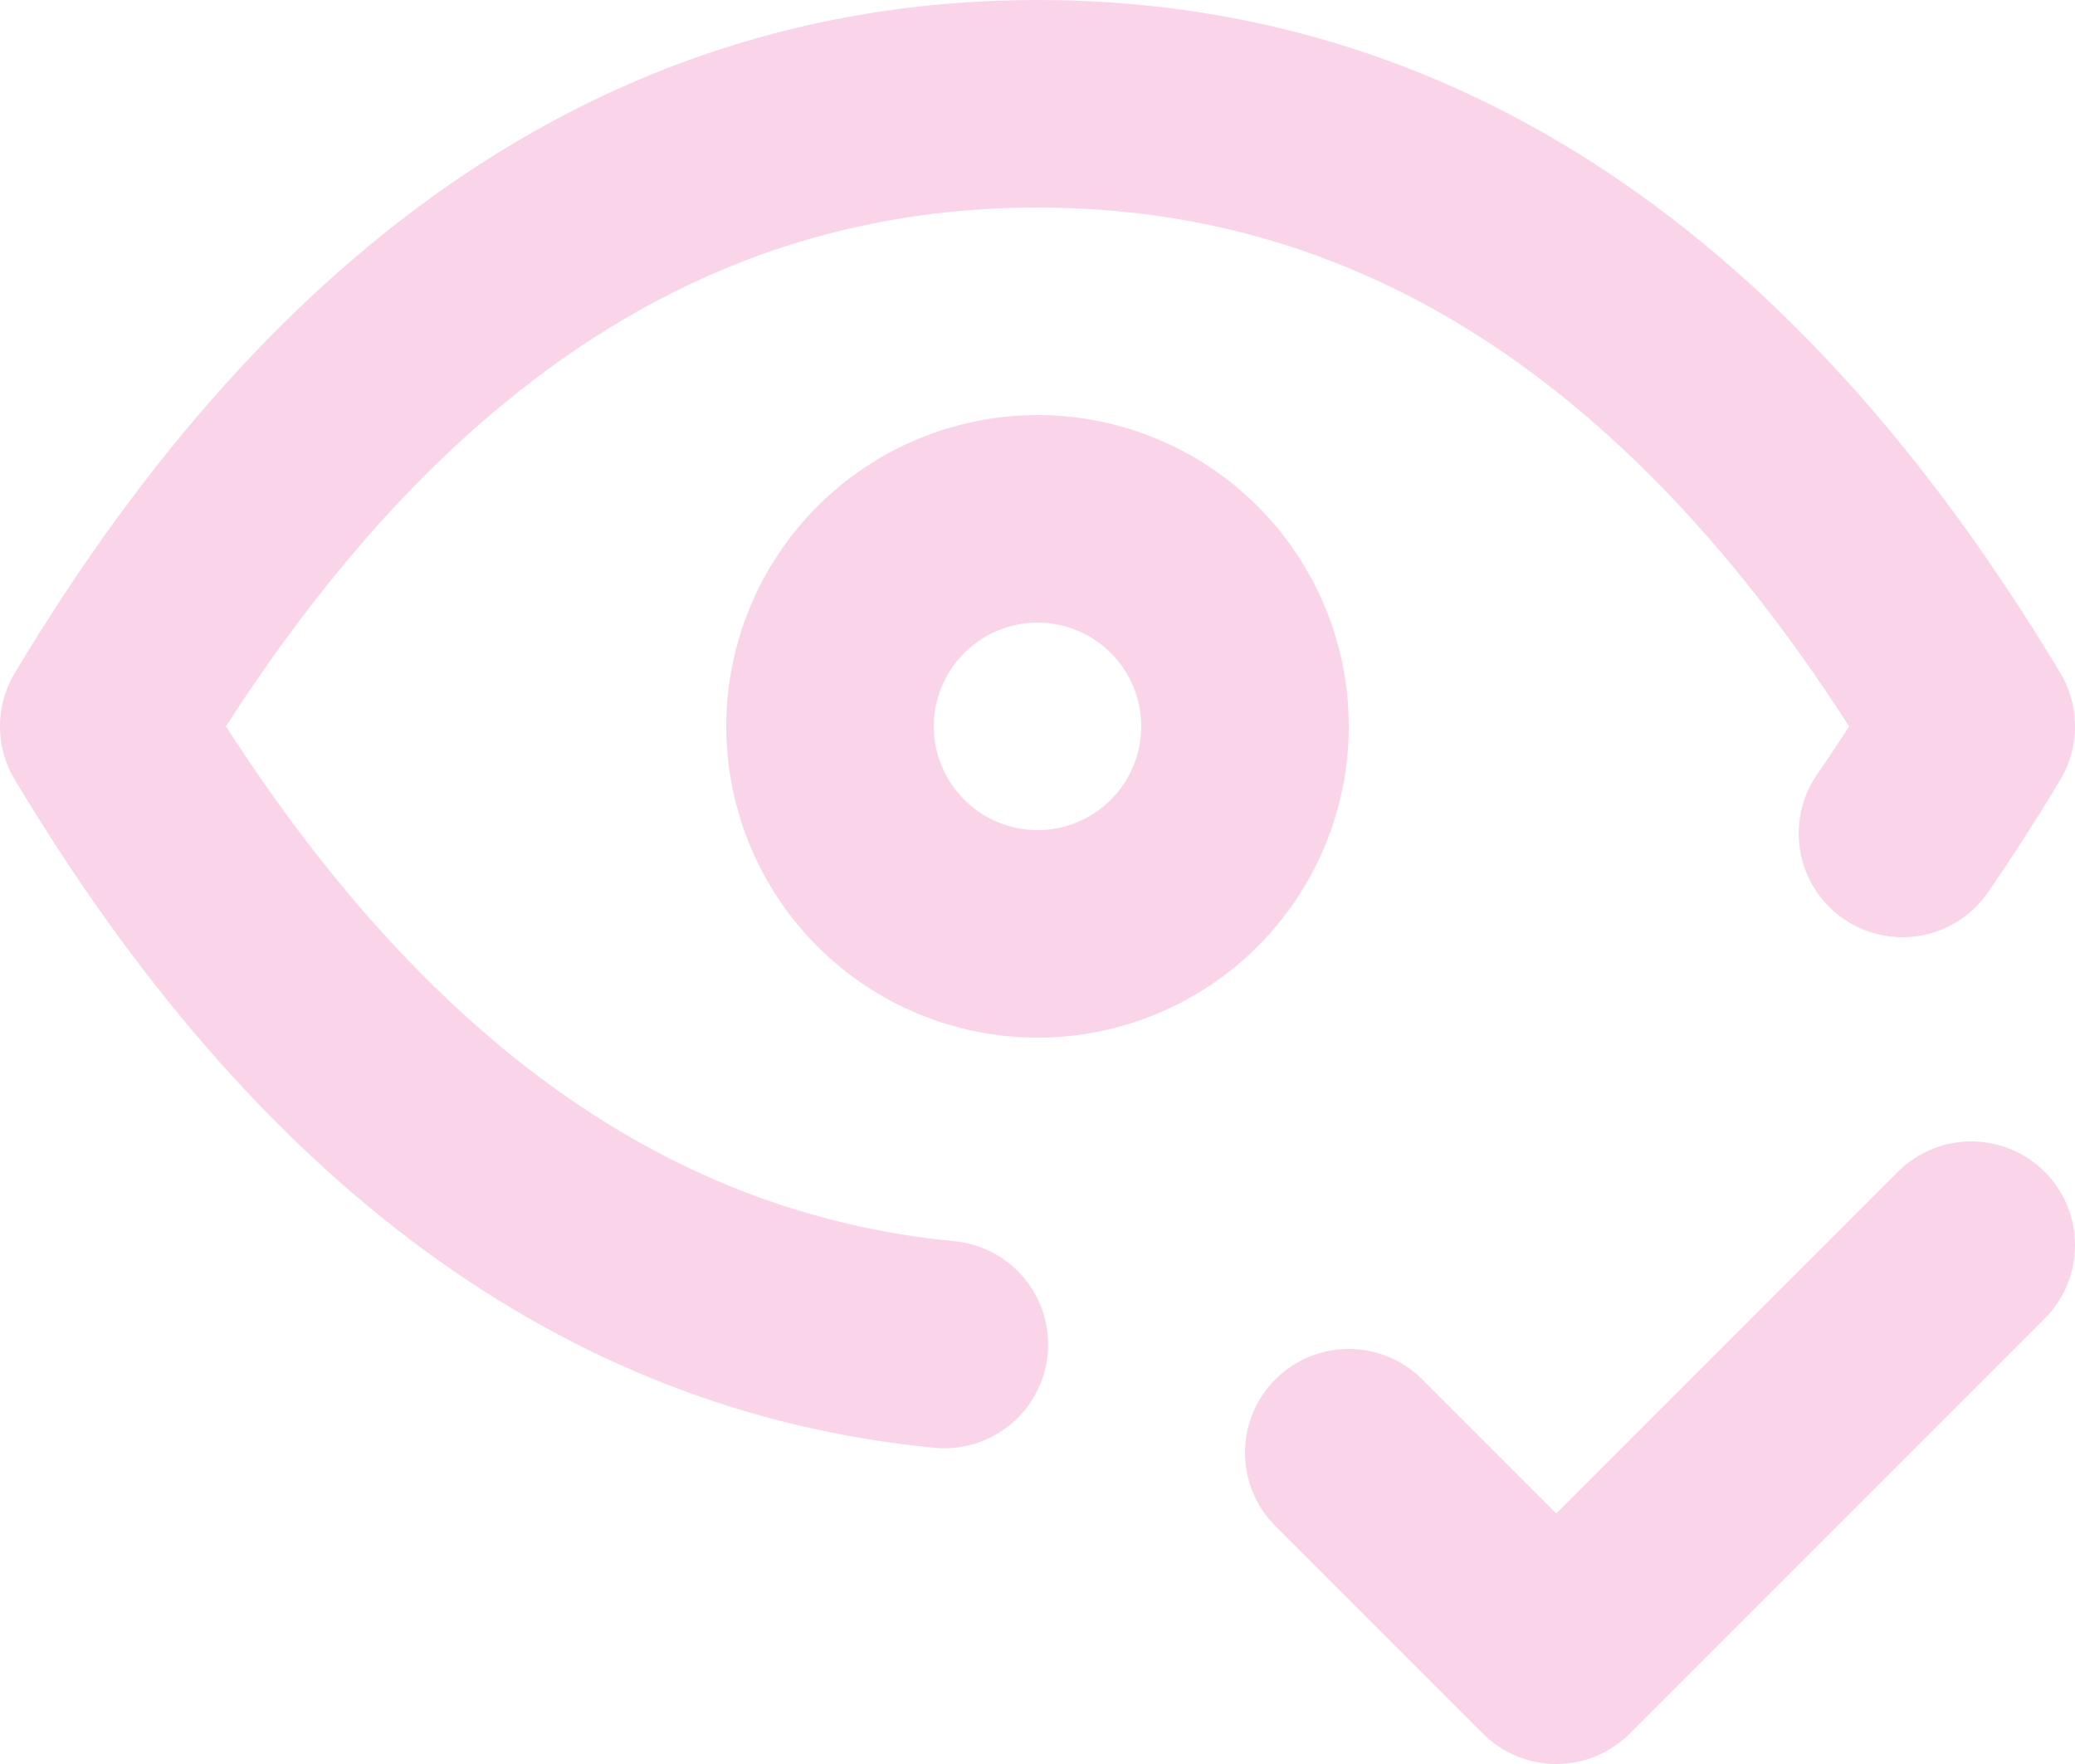 <svg width="20" height="17" viewBox="0 0 20 17" fill="none" xmlns="http://www.w3.org/2000/svg">
<path d="M8 7C8 7.53 8.211 8.039 8.586 8.414C8.961 8.789 9.47 9 10 9C10.53 9 11.039 8.789 11.414 8.414C11.789 8.039 12 7.53 12 7C12 6.47 11.789 5.961 11.414 5.586C11.039 5.211 10.53 5 10 5C9.47 5 8.961 5.211 8.586 5.586C8.211 5.961 8 6.47 8 7Z" stroke="#FAD4E8" stroke-width="2" stroke-linecap="round" stroke-linejoin="round"/>
<path d="M9.102 12.957C5.899 12.649 3.198 10.663 1 7C3.4 3 6.4 1 10 1C13.6 1 16.6 3 19 7C18.79 7.351 18.569 7.695 18.337 8.032M13 14L15 16L19 12" stroke="#FAD4E8" stroke-width="2" stroke-linecap="round" stroke-linejoin="round"/>
</svg>
